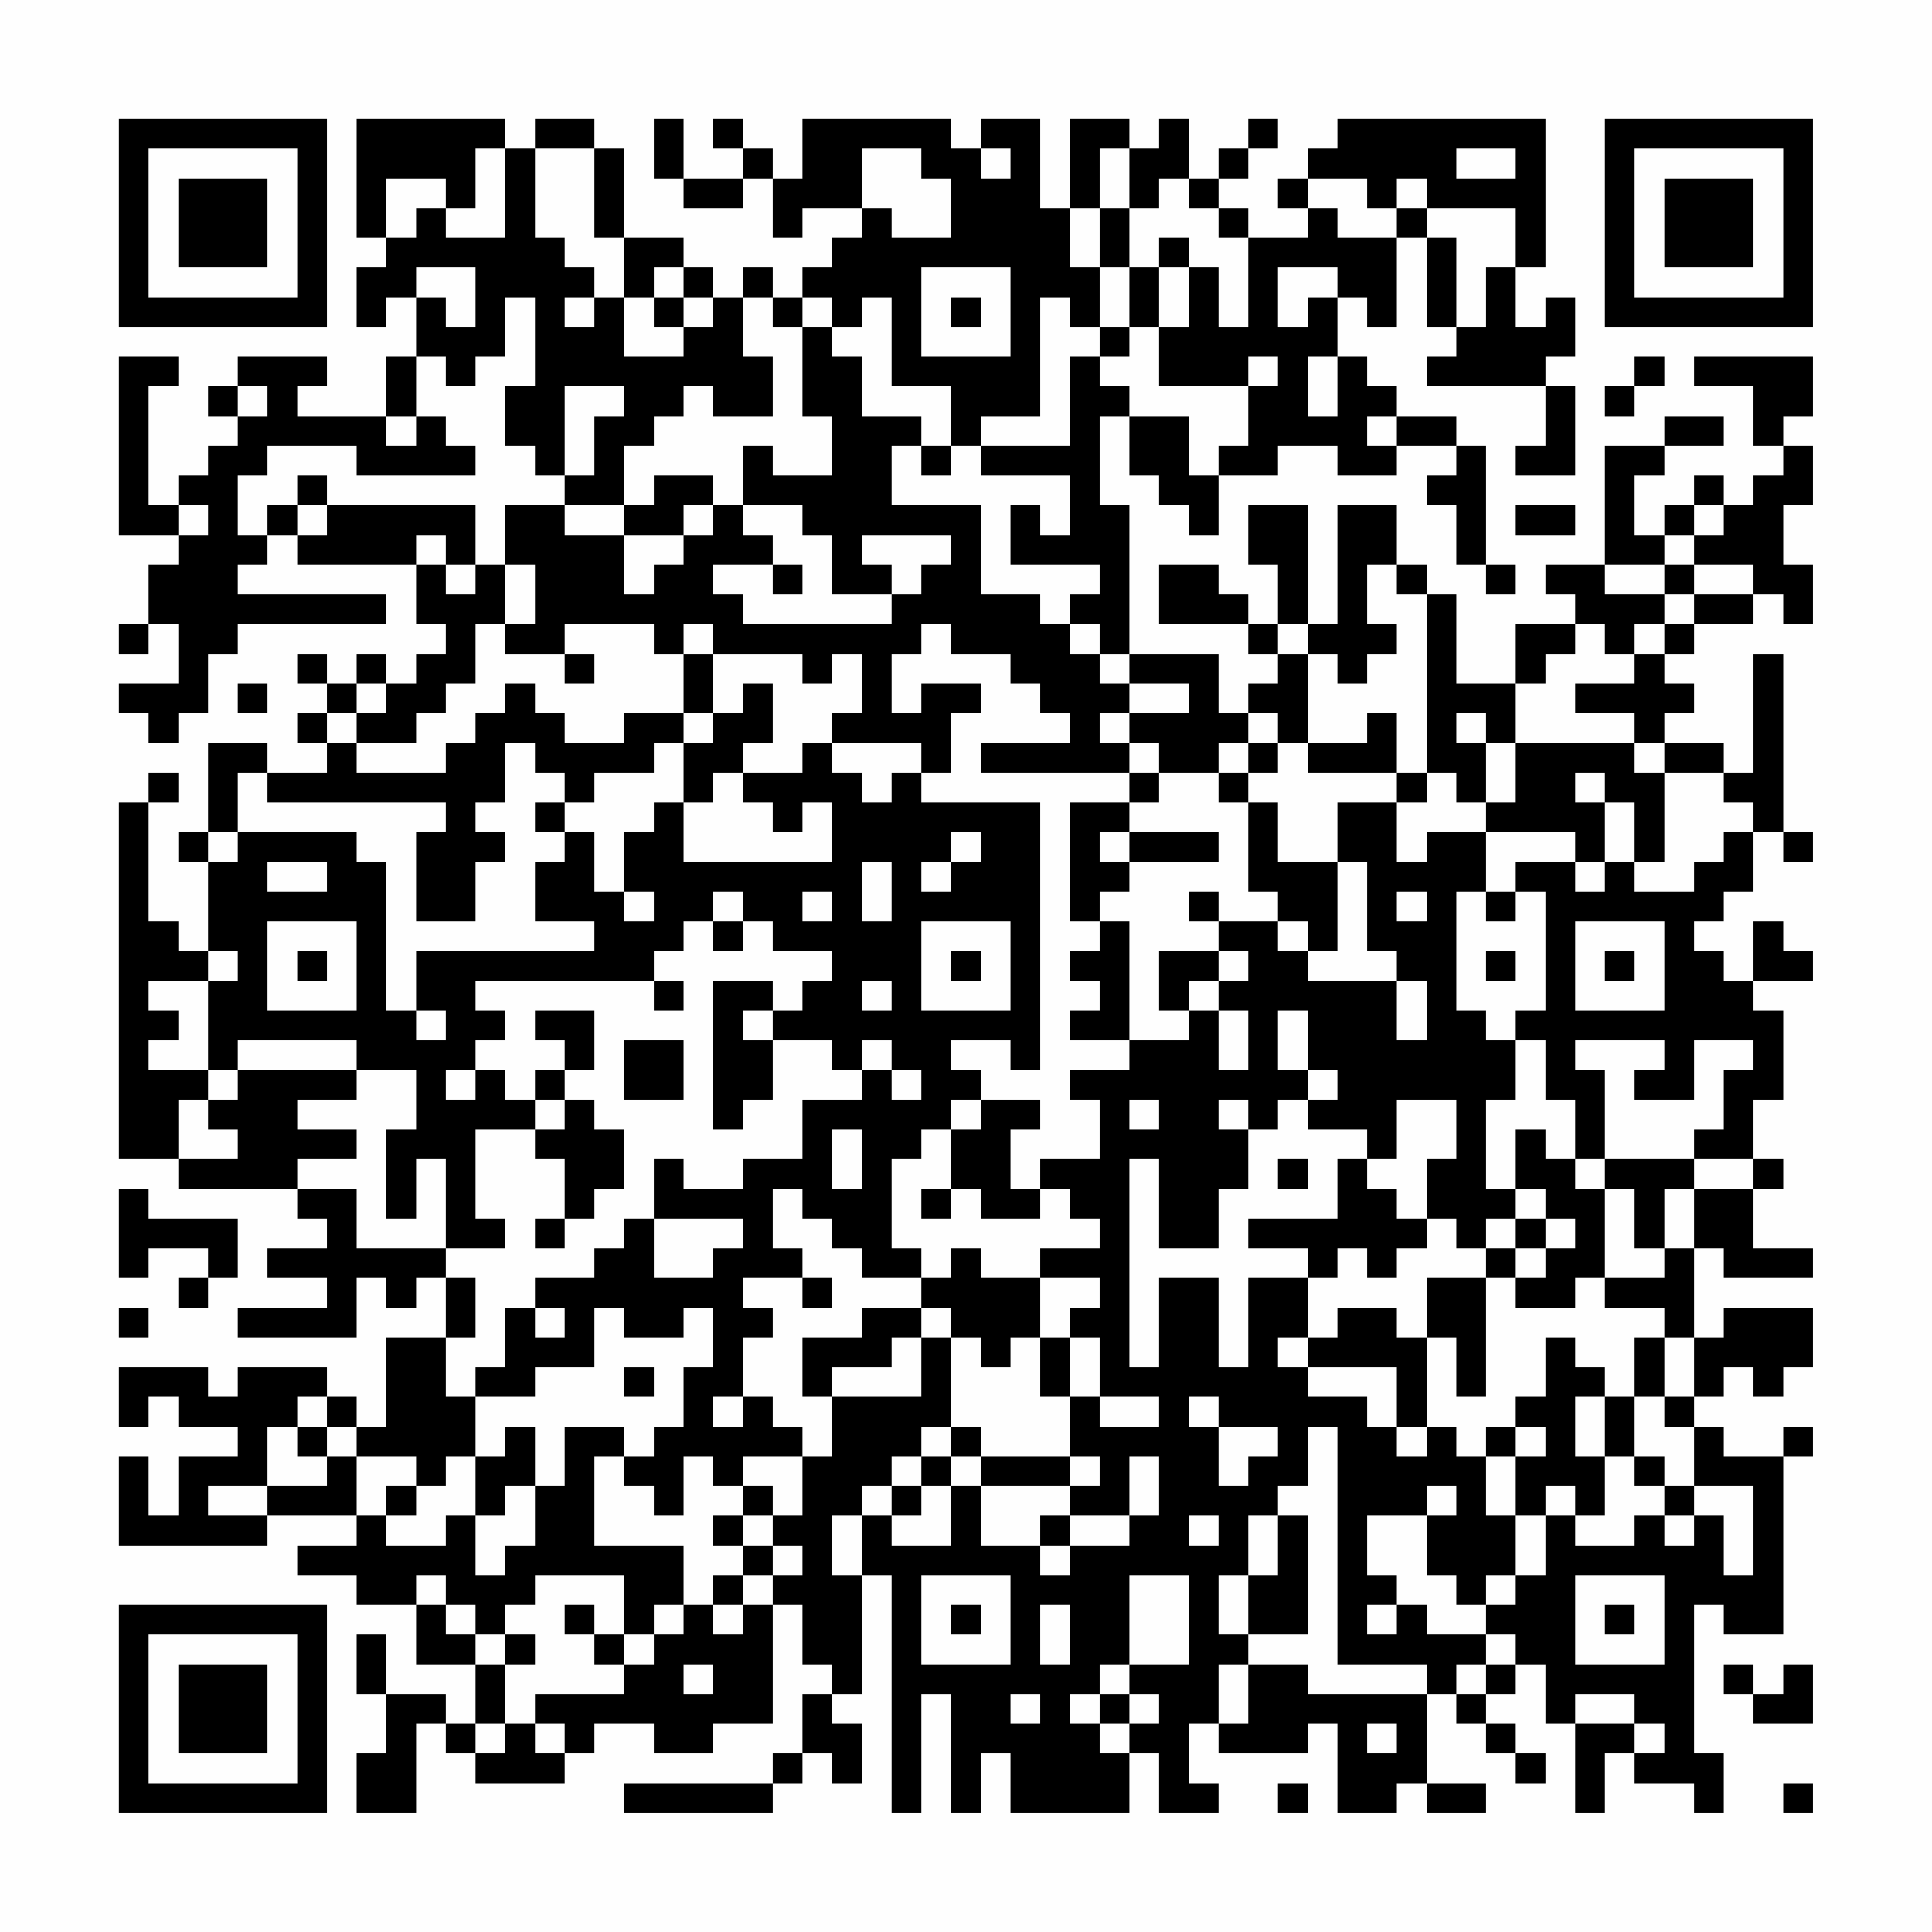 <?xml version="1.0" encoding="UTF-8"?>
<svg xmlns="http://www.w3.org/2000/svg" version="1.1" width="300" height="300" viewBox="0 0 300 300"><rect x="0" y="0" width="300" height="300" fill="#fefefe"/><g transform="scale(4.615)"><g transform="translate(4,4)"><path fill-rule="evenodd" d="M8 0L8 4L9 4L9 5L8 5L8 7L9 7L9 6L10 6L10 8L9 8L9 10L6 10L6 9L7 9L7 8L4 8L4 9L3 9L3 10L4 10L4 11L3 11L3 12L2 12L2 13L1 13L1 9L2 9L2 8L0 8L0 14L2 14L2 15L1 15L1 17L0 17L0 18L1 18L1 17L2 17L2 19L0 19L0 20L1 20L1 21L2 21L2 20L3 20L3 18L4 18L4 17L9 17L9 16L4 16L4 15L5 15L5 14L6 14L6 15L10 15L10 17L11 17L11 18L10 18L10 19L9 19L9 18L8 18L8 19L7 19L7 18L6 18L6 19L7 19L7 20L6 20L6 21L7 21L7 22L5 22L5 21L3 21L3 24L2 24L2 25L3 25L3 28L2 28L2 27L1 27L1 23L2 23L2 22L1 22L1 23L0 23L0 35L2 35L2 36L6 36L6 37L7 37L7 38L5 38L5 39L7 39L7 40L4 40L4 41L8 41L8 39L9 39L9 40L10 40L10 39L11 39L11 41L9 41L9 44L8 44L8 43L7 43L7 42L4 42L4 43L3 43L3 42L0 42L0 44L1 44L1 43L2 43L2 44L4 44L4 45L2 45L2 47L1 47L1 45L0 45L0 48L5 48L5 47L8 47L8 48L6 48L6 49L8 49L8 50L10 50L10 52L12 52L12 54L11 54L11 53L9 53L9 51L8 51L8 53L9 53L9 55L8 55L8 57L10 57L10 54L11 54L11 55L12 55L12 56L15 56L15 55L16 55L16 54L18 54L18 55L20 55L20 54L22 54L22 50L23 50L23 52L24 52L24 53L23 53L23 55L22 55L22 56L17 56L17 57L22 57L22 56L23 56L23 55L24 55L24 56L25 56L25 54L24 54L24 53L25 53L25 49L26 49L26 57L27 57L27 53L28 53L28 57L29 57L29 55L30 55L30 57L34 57L34 55L35 55L35 57L37 57L37 56L36 56L36 54L37 54L37 55L40 55L40 54L41 54L41 57L43 57L43 56L44 56L44 57L46 57L46 56L44 56L44 53L45 53L45 54L46 54L46 55L47 55L47 56L48 56L48 55L47 55L47 54L46 54L46 53L47 53L47 52L48 52L48 54L49 54L49 57L50 57L50 55L51 55L51 56L53 56L53 57L54 57L54 55L53 55L53 50L54 50L54 51L56 51L56 45L57 45L57 44L56 44L56 45L54 45L54 44L53 44L53 43L54 43L54 42L55 42L55 43L56 43L56 42L57 42L57 40L54 40L54 41L53 41L53 38L54 38L54 39L57 39L57 38L55 38L55 36L56 36L56 35L55 35L55 33L56 33L56 30L55 30L55 29L57 29L57 28L56 28L56 27L55 27L55 29L54 29L54 28L53 28L53 27L54 27L54 26L55 26L55 24L56 24L56 25L57 25L57 24L56 24L56 18L55 18L55 22L54 22L54 21L52 21L52 20L53 20L53 19L52 19L52 18L53 18L53 17L55 17L55 16L56 16L56 17L57 17L57 15L56 15L56 13L57 13L57 11L56 11L56 10L57 10L57 8L53 8L53 9L55 9L55 11L56 11L56 12L55 12L55 13L54 13L54 12L53 12L53 13L52 13L52 14L51 14L51 12L52 12L52 11L54 11L54 10L52 10L52 11L50 11L50 15L48 15L48 16L49 16L49 17L47 17L47 19L45 19L45 16L44 16L44 15L43 15L43 13L41 13L41 17L40 17L40 13L38 13L38 15L39 15L39 17L38 17L38 16L37 16L37 15L35 15L35 17L38 17L38 18L39 18L39 19L38 19L38 20L37 20L37 18L34 18L34 13L33 13L33 10L34 10L34 12L35 12L35 13L36 13L36 14L37 14L37 12L39 12L39 11L41 11L41 12L43 12L43 11L45 11L45 12L44 12L44 13L45 13L45 15L46 15L46 16L47 16L47 15L46 15L46 11L45 11L45 10L43 10L43 9L42 9L42 8L41 8L41 6L42 6L42 7L43 7L43 4L44 4L44 7L45 7L45 8L44 8L44 9L48 9L48 11L47 11L47 12L49 12L49 9L48 9L48 8L49 8L49 6L48 6L48 7L47 7L47 5L48 5L48 0L41 0L41 1L40 1L40 2L39 2L39 3L40 3L40 4L38 4L38 3L37 3L37 2L38 2L38 1L39 1L39 0L38 0L38 1L37 1L37 2L36 2L36 0L35 0L35 1L34 1L34 0L32 0L32 3L31 3L31 0L29 0L29 1L28 1L28 0L23 0L23 2L22 2L22 1L21 1L21 0L20 0L20 1L21 1L21 2L19 2L19 0L18 0L18 2L19 2L19 3L21 3L21 2L22 2L22 4L23 4L23 3L25 3L25 4L24 4L24 5L23 5L23 6L22 6L22 5L21 5L21 6L20 6L20 5L19 5L19 4L17 4L17 1L16 1L16 0L14 0L14 1L13 1L13 0ZM12 1L12 3L11 3L11 2L9 2L9 4L10 4L10 3L11 3L11 4L13 4L13 1ZM14 1L14 4L15 4L15 5L16 5L16 6L15 6L15 7L16 7L16 6L17 6L17 8L19 8L19 7L20 7L20 6L19 6L19 5L18 5L18 6L17 6L17 4L16 4L16 1ZM25 1L25 3L26 3L26 4L28 4L28 2L27 2L27 1ZM29 1L29 2L30 2L30 1ZM33 1L33 3L32 3L32 5L33 5L33 7L32 7L32 6L31 6L31 10L29 10L29 11L28 11L28 9L26 9L26 6L25 6L25 7L24 7L24 6L23 6L23 7L22 7L22 6L21 6L21 8L22 8L22 10L20 10L20 9L19 9L19 10L18 10L18 11L17 11L17 13L15 13L15 12L16 12L16 10L17 10L17 9L15 9L15 12L14 12L14 11L13 11L13 9L14 9L14 6L13 6L13 8L12 8L12 9L11 9L11 8L10 8L10 10L9 10L9 11L10 11L10 10L11 10L11 11L12 11L12 12L8 12L8 11L5 11L5 12L4 12L4 14L5 14L5 13L6 13L6 14L7 14L7 13L12 13L12 15L11 15L11 14L10 14L10 15L11 15L11 16L12 16L12 15L13 15L13 17L12 17L12 19L11 19L11 20L10 20L10 21L8 21L8 20L9 20L9 19L8 19L8 20L7 20L7 21L8 21L8 22L11 22L11 21L12 21L12 20L13 20L13 19L14 19L14 20L15 20L15 21L17 21L17 20L19 20L19 21L18 21L18 22L16 22L16 23L15 23L15 22L14 22L14 21L13 21L13 23L12 23L12 24L13 24L13 25L12 25L12 27L10 27L10 24L11 24L11 23L5 23L5 22L4 22L4 24L3 24L3 25L4 25L4 24L8 24L8 25L9 25L9 30L10 30L10 31L11 31L11 30L10 30L10 28L16 28L16 27L14 27L14 25L15 25L15 24L16 24L16 26L17 26L17 27L18 27L18 26L17 26L17 24L18 24L18 23L19 23L19 25L24 25L24 23L23 23L23 24L22 24L22 23L21 23L21 22L23 22L23 21L24 21L24 22L25 22L25 23L26 23L26 22L27 22L27 23L31 23L31 32L30 32L30 31L28 31L28 32L29 32L29 33L28 33L28 34L27 34L27 35L26 35L26 38L27 38L27 39L25 39L25 38L24 38L24 37L23 37L23 36L22 36L22 38L23 38L23 39L21 39L21 40L22 40L22 41L21 41L21 43L20 43L20 44L21 44L21 43L22 43L22 44L23 44L23 45L21 45L21 46L20 46L20 45L19 45L19 47L18 47L18 46L17 46L17 45L18 45L18 44L19 44L19 42L20 42L20 40L19 40L19 41L17 41L17 40L16 40L16 42L14 42L14 43L12 43L12 42L13 42L13 40L14 40L14 41L15 41L15 40L14 40L14 39L16 39L16 38L17 38L17 37L18 37L18 39L20 39L20 38L21 38L21 37L18 37L18 35L19 35L19 36L21 36L21 35L23 35L23 33L25 33L25 32L26 32L26 33L27 33L27 32L26 32L26 31L25 31L25 32L24 32L24 31L22 31L22 30L23 30L23 29L24 29L24 28L22 28L22 27L21 27L21 26L20 26L20 27L19 27L19 28L18 28L18 29L12 29L12 30L13 30L13 31L12 31L12 32L11 32L11 33L12 33L12 32L13 32L13 33L14 33L14 34L12 34L12 37L13 37L13 38L11 38L11 35L10 35L10 37L9 37L9 34L10 34L10 32L8 32L8 31L4 31L4 32L3 32L3 29L4 29L4 28L3 28L3 29L1 29L1 30L2 30L2 31L1 31L1 32L3 32L3 33L2 33L2 35L4 35L4 34L3 34L3 33L4 33L4 32L8 32L8 33L6 33L6 34L8 34L8 35L6 35L6 36L8 36L8 38L11 38L11 39L12 39L12 41L11 41L11 43L12 43L12 45L11 45L11 46L10 46L10 45L8 45L8 44L7 44L7 43L6 43L6 44L5 44L5 46L3 46L3 47L5 47L5 46L7 46L7 45L8 45L8 47L9 47L9 48L11 48L11 47L12 47L12 49L13 49L13 48L14 48L14 46L15 46L15 44L17 44L17 45L16 45L16 48L19 48L19 50L18 50L18 51L17 51L17 49L14 49L14 50L13 50L13 51L12 51L12 50L11 50L11 49L10 49L10 50L11 50L11 51L12 51L12 52L13 52L13 54L12 54L12 55L13 55L13 54L14 54L14 55L15 55L15 54L14 54L14 53L17 53L17 52L18 52L18 51L19 51L19 50L20 50L20 51L21 51L21 50L22 50L22 49L23 49L23 48L22 48L22 47L23 47L23 45L24 45L24 43L27 43L27 41L28 41L28 44L27 44L27 45L26 45L26 46L25 46L25 47L24 47L24 49L25 49L25 47L26 47L26 48L28 48L28 46L29 46L29 48L31 48L31 49L32 49L32 48L34 48L34 47L35 47L35 45L34 45L34 47L32 47L32 46L33 46L33 45L32 45L32 43L33 43L33 44L35 44L35 43L33 43L33 41L32 41L32 40L33 40L33 39L31 39L31 38L33 38L33 37L32 37L32 36L31 36L31 35L33 35L33 33L32 33L32 32L34 32L34 31L36 31L36 30L37 30L37 32L38 32L38 30L37 30L37 29L38 29L38 28L37 28L37 27L39 27L39 28L40 28L40 29L43 29L43 31L44 31L44 29L43 29L43 28L42 28L42 25L41 25L41 23L43 23L43 25L44 25L44 24L46 24L46 26L45 26L45 30L46 30L46 31L47 31L47 33L46 33L46 36L47 36L47 37L46 37L46 38L45 38L45 37L44 37L44 35L45 35L45 33L43 33L43 35L42 35L42 34L40 34L40 33L41 33L41 32L40 32L40 30L39 30L39 32L40 32L40 33L39 33L39 34L38 34L38 33L37 33L37 34L38 34L38 36L37 36L37 38L35 38L35 35L34 35L34 42L35 42L35 39L37 39L37 42L38 42L38 39L40 39L40 41L39 41L39 42L40 42L40 43L42 43L42 44L43 44L43 45L44 45L44 44L45 44L45 45L46 45L46 47L47 47L47 49L46 49L46 50L45 50L45 49L44 49L44 47L45 47L45 46L44 46L44 47L42 47L42 49L43 49L43 50L42 50L42 51L43 51L43 50L44 50L44 51L46 51L46 52L45 52L45 53L46 53L46 52L47 52L47 51L46 51L46 50L47 50L47 49L48 49L48 47L49 47L49 48L51 48L51 47L52 47L52 48L53 48L53 47L54 47L54 49L55 49L55 46L53 46L53 44L52 44L52 43L53 43L53 41L52 41L52 40L50 40L50 39L52 39L52 38L53 38L53 36L55 36L55 35L53 35L53 34L54 34L54 32L55 32L55 31L53 31L53 33L51 33L51 32L52 32L52 31L49 31L49 32L50 32L50 35L49 35L49 33L48 33L48 31L47 31L47 30L48 30L48 26L47 26L47 25L49 25L49 26L50 26L50 25L51 25L51 26L53 26L53 25L54 25L54 24L55 24L55 23L54 23L54 22L52 22L52 21L51 21L51 20L49 20L49 19L51 19L51 18L52 18L52 17L53 17L53 16L55 16L55 15L53 15L53 14L54 14L54 13L53 13L53 14L52 14L52 15L50 15L50 16L52 16L52 17L51 17L51 18L50 18L50 17L49 17L49 18L48 18L48 19L47 19L47 21L46 21L46 20L45 20L45 21L46 21L46 23L45 23L45 22L44 22L44 16L43 16L43 15L42 15L42 17L43 17L43 18L42 18L42 19L41 19L41 18L40 18L40 17L39 17L39 18L40 18L40 21L39 21L39 20L38 20L38 21L37 21L37 22L35 22L35 21L34 21L34 20L36 20L36 19L34 19L34 18L33 18L33 17L32 17L32 16L33 16L33 15L30 15L30 13L31 13L31 14L32 14L32 12L29 12L29 11L32 11L32 8L33 8L33 9L34 9L34 10L36 10L36 12L37 12L37 11L38 11L38 9L39 9L39 8L38 8L38 9L35 9L35 7L36 7L36 5L37 5L37 7L38 7L38 4L37 4L37 3L36 3L36 2L35 2L35 3L34 3L34 1ZM45 1L45 2L47 2L47 1ZM40 2L40 3L41 3L41 4L43 4L43 3L44 3L44 4L45 4L45 7L46 7L46 5L47 5L47 3L44 3L44 2L43 2L43 3L42 3L42 2ZM33 3L33 5L34 5L34 7L33 7L33 8L34 8L34 7L35 7L35 5L36 5L36 4L35 4L35 5L34 5L34 3ZM10 5L10 6L11 6L11 7L12 7L12 5ZM27 5L27 8L30 8L30 5ZM39 5L39 7L40 7L40 6L41 6L41 5ZM18 6L18 7L19 7L19 6ZM28 6L28 7L29 7L29 6ZM23 7L23 10L24 10L24 12L22 12L22 11L21 11L21 13L20 13L20 12L18 12L18 13L17 13L17 14L15 14L15 13L13 13L13 15L14 15L14 17L13 17L13 18L15 18L15 19L16 19L16 18L15 18L15 17L18 17L18 18L19 18L19 20L20 20L20 21L19 21L19 23L20 23L20 22L21 22L21 21L22 21L22 19L21 19L21 20L20 20L20 18L23 18L23 19L24 19L24 18L25 18L25 20L24 20L24 21L27 21L27 22L28 22L28 20L29 20L29 19L27 19L27 20L26 20L26 18L27 18L27 17L28 17L28 18L30 18L30 19L31 19L31 20L32 20L32 21L29 21L29 22L34 22L34 23L32 23L32 27L33 27L33 28L32 28L32 29L33 29L33 30L32 30L32 31L34 31L34 27L33 27L33 26L34 26L34 25L37 25L37 24L34 24L34 23L35 23L35 22L34 22L34 21L33 21L33 20L34 20L34 19L33 19L33 18L32 18L32 17L31 17L31 16L29 16L29 13L26 13L26 11L27 11L27 12L28 12L28 11L27 11L27 10L25 10L25 8L24 8L24 7ZM40 8L40 10L41 10L41 8ZM51 8L51 9L50 9L50 10L51 10L51 9L52 9L52 8ZM4 9L4 10L5 10L5 9ZM42 10L42 11L43 11L43 10ZM6 12L6 13L7 13L7 12ZM2 13L2 14L3 14L3 13ZM19 13L19 14L17 14L17 16L18 16L18 15L19 15L19 14L20 14L20 13ZM21 13L21 14L22 14L22 15L20 15L20 16L21 16L21 17L26 17L26 16L27 16L27 15L28 15L28 14L25 14L25 15L26 15L26 16L24 16L24 14L23 14L23 13ZM47 13L47 14L49 14L49 13ZM22 15L22 16L23 16L23 15ZM52 15L52 16L53 16L53 15ZM19 17L19 18L20 18L20 17ZM4 19L4 20L5 20L5 19ZM42 20L42 21L40 21L40 22L43 22L43 23L44 23L44 22L43 22L43 20ZM38 21L38 22L37 22L37 23L38 23L38 26L39 26L39 27L40 27L40 28L41 28L41 25L39 25L39 23L38 23L38 22L39 22L39 21ZM47 21L47 23L46 23L46 24L49 24L49 25L50 25L50 23L51 23L51 25L52 25L52 22L51 22L51 21ZM49 22L49 23L50 23L50 22ZM14 23L14 24L15 24L15 23ZM28 24L28 25L27 25L27 26L28 26L28 25L29 25L29 24ZM33 24L33 25L34 25L34 24ZM5 25L5 26L7 26L7 25ZM25 25L25 27L26 27L26 25ZM23 26L23 27L24 27L24 26ZM36 26L36 27L37 27L37 26ZM43 26L43 27L44 27L44 26ZM46 26L46 27L47 27L47 26ZM5 27L5 30L8 30L8 27ZM20 27L20 28L21 28L21 27ZM27 27L27 30L30 30L30 27ZM49 27L49 30L52 30L52 27ZM6 28L6 29L7 29L7 28ZM28 28L28 29L29 29L29 28ZM35 28L35 30L36 30L36 29L37 29L37 28ZM46 28L46 29L47 29L47 28ZM50 28L50 29L51 29L51 28ZM18 29L18 30L19 30L19 29ZM20 29L20 34L21 34L21 33L22 33L22 31L21 31L21 30L22 30L22 29ZM25 29L25 30L26 30L26 29ZM14 30L14 31L15 31L15 32L14 32L14 33L15 33L15 34L14 34L14 35L15 35L15 37L14 37L14 38L15 38L15 37L16 37L16 36L17 36L17 34L16 34L16 33L15 33L15 32L16 32L16 30ZM17 31L17 33L19 33L19 31ZM29 33L29 34L28 34L28 36L27 36L27 37L28 37L28 36L29 36L29 37L31 37L31 36L30 36L30 34L31 34L31 33ZM34 33L34 34L35 34L35 33ZM24 34L24 36L25 36L25 34ZM47 34L47 36L48 36L48 37L47 37L47 38L46 38L46 39L44 39L44 41L43 41L43 40L41 40L41 41L40 41L40 42L43 42L43 44L44 44L44 41L45 41L45 43L46 43L46 39L47 39L47 40L49 40L49 39L50 39L50 36L51 36L51 38L52 38L52 36L53 36L53 35L50 35L50 36L49 36L49 35L48 35L48 34ZM39 35L39 36L40 36L40 35ZM41 35L41 37L38 37L38 38L40 38L40 39L41 39L41 38L42 38L42 39L43 39L43 38L44 38L44 37L43 37L43 36L42 36L42 35ZM0 36L0 39L1 39L1 38L3 38L3 39L2 39L2 40L3 40L3 39L4 39L4 37L1 37L1 36ZM48 37L48 38L47 38L47 39L48 39L48 38L49 38L49 37ZM28 38L28 39L27 39L27 40L25 40L25 41L23 41L23 43L24 43L24 42L26 42L26 41L27 41L27 40L28 40L28 41L29 41L29 42L30 42L30 41L31 41L31 43L32 43L32 41L31 41L31 39L29 39L29 38ZM23 39L23 40L24 40L24 39ZM0 40L0 41L1 41L1 40ZM48 41L48 43L47 43L47 44L46 44L46 45L47 45L47 47L48 47L48 46L49 46L49 47L50 47L50 45L51 45L51 46L52 46L52 47L53 47L53 46L52 46L52 45L51 45L51 43L52 43L52 41L51 41L51 43L50 43L50 42L49 42L49 41ZM17 42L17 43L18 43L18 42ZM36 43L36 44L37 44L37 46L38 46L38 45L39 45L39 44L37 44L37 43ZM49 43L49 45L50 45L50 43ZM6 44L6 45L7 45L7 44ZM13 44L13 45L12 45L12 47L13 47L13 46L14 46L14 44ZM28 44L28 45L27 45L27 46L26 46L26 47L27 47L27 46L28 46L28 45L29 45L29 46L32 46L32 45L29 45L29 44ZM40 44L40 46L39 46L39 47L38 47L38 49L37 49L37 51L38 51L38 52L37 52L37 54L38 54L38 52L40 52L40 53L44 53L44 52L41 52L41 44ZM47 44L47 45L48 45L48 44ZM9 46L9 47L10 47L10 46ZM21 46L21 47L20 47L20 48L21 48L21 49L20 49L20 50L21 50L21 49L22 49L22 48L21 48L21 47L22 47L22 46ZM31 47L31 48L32 48L32 47ZM36 47L36 48L37 48L37 47ZM39 47L39 49L38 49L38 51L40 51L40 47ZM27 49L27 52L30 52L30 49ZM34 49L34 52L33 52L33 53L32 53L32 54L33 54L33 55L34 55L34 54L35 54L35 53L34 53L34 52L36 52L36 49ZM49 49L49 52L52 52L52 49ZM15 50L15 51L16 51L16 52L17 52L17 51L16 51L16 50ZM28 50L28 51L29 51L29 50ZM31 50L31 52L32 52L32 50ZM50 50L50 51L51 51L51 50ZM13 51L13 52L14 52L14 51ZM19 52L19 53L20 53L20 52ZM54 52L54 53L55 53L55 54L57 54L57 52L56 52L56 53L55 53L55 52ZM30 53L30 54L31 54L31 53ZM33 53L33 54L34 54L34 53ZM49 53L49 54L51 54L51 55L52 55L52 54L51 54L51 53ZM42 54L42 55L43 55L43 54ZM39 56L39 57L40 57L40 56ZM56 56L56 57L57 57L57 56ZM0 0L0 7L7 7L7 0ZM1 1L1 6L6 6L6 1ZM2 2L2 5L5 5L5 2ZM50 0L50 7L57 7L57 0ZM51 1L51 6L56 6L56 1ZM52 2L52 5L55 5L55 2ZM0 50L0 57L7 57L7 50ZM1 51L1 56L6 56L6 51ZM2 52L2 55L5 55L5 52Z" fill="#000000"/></g></g></svg>
